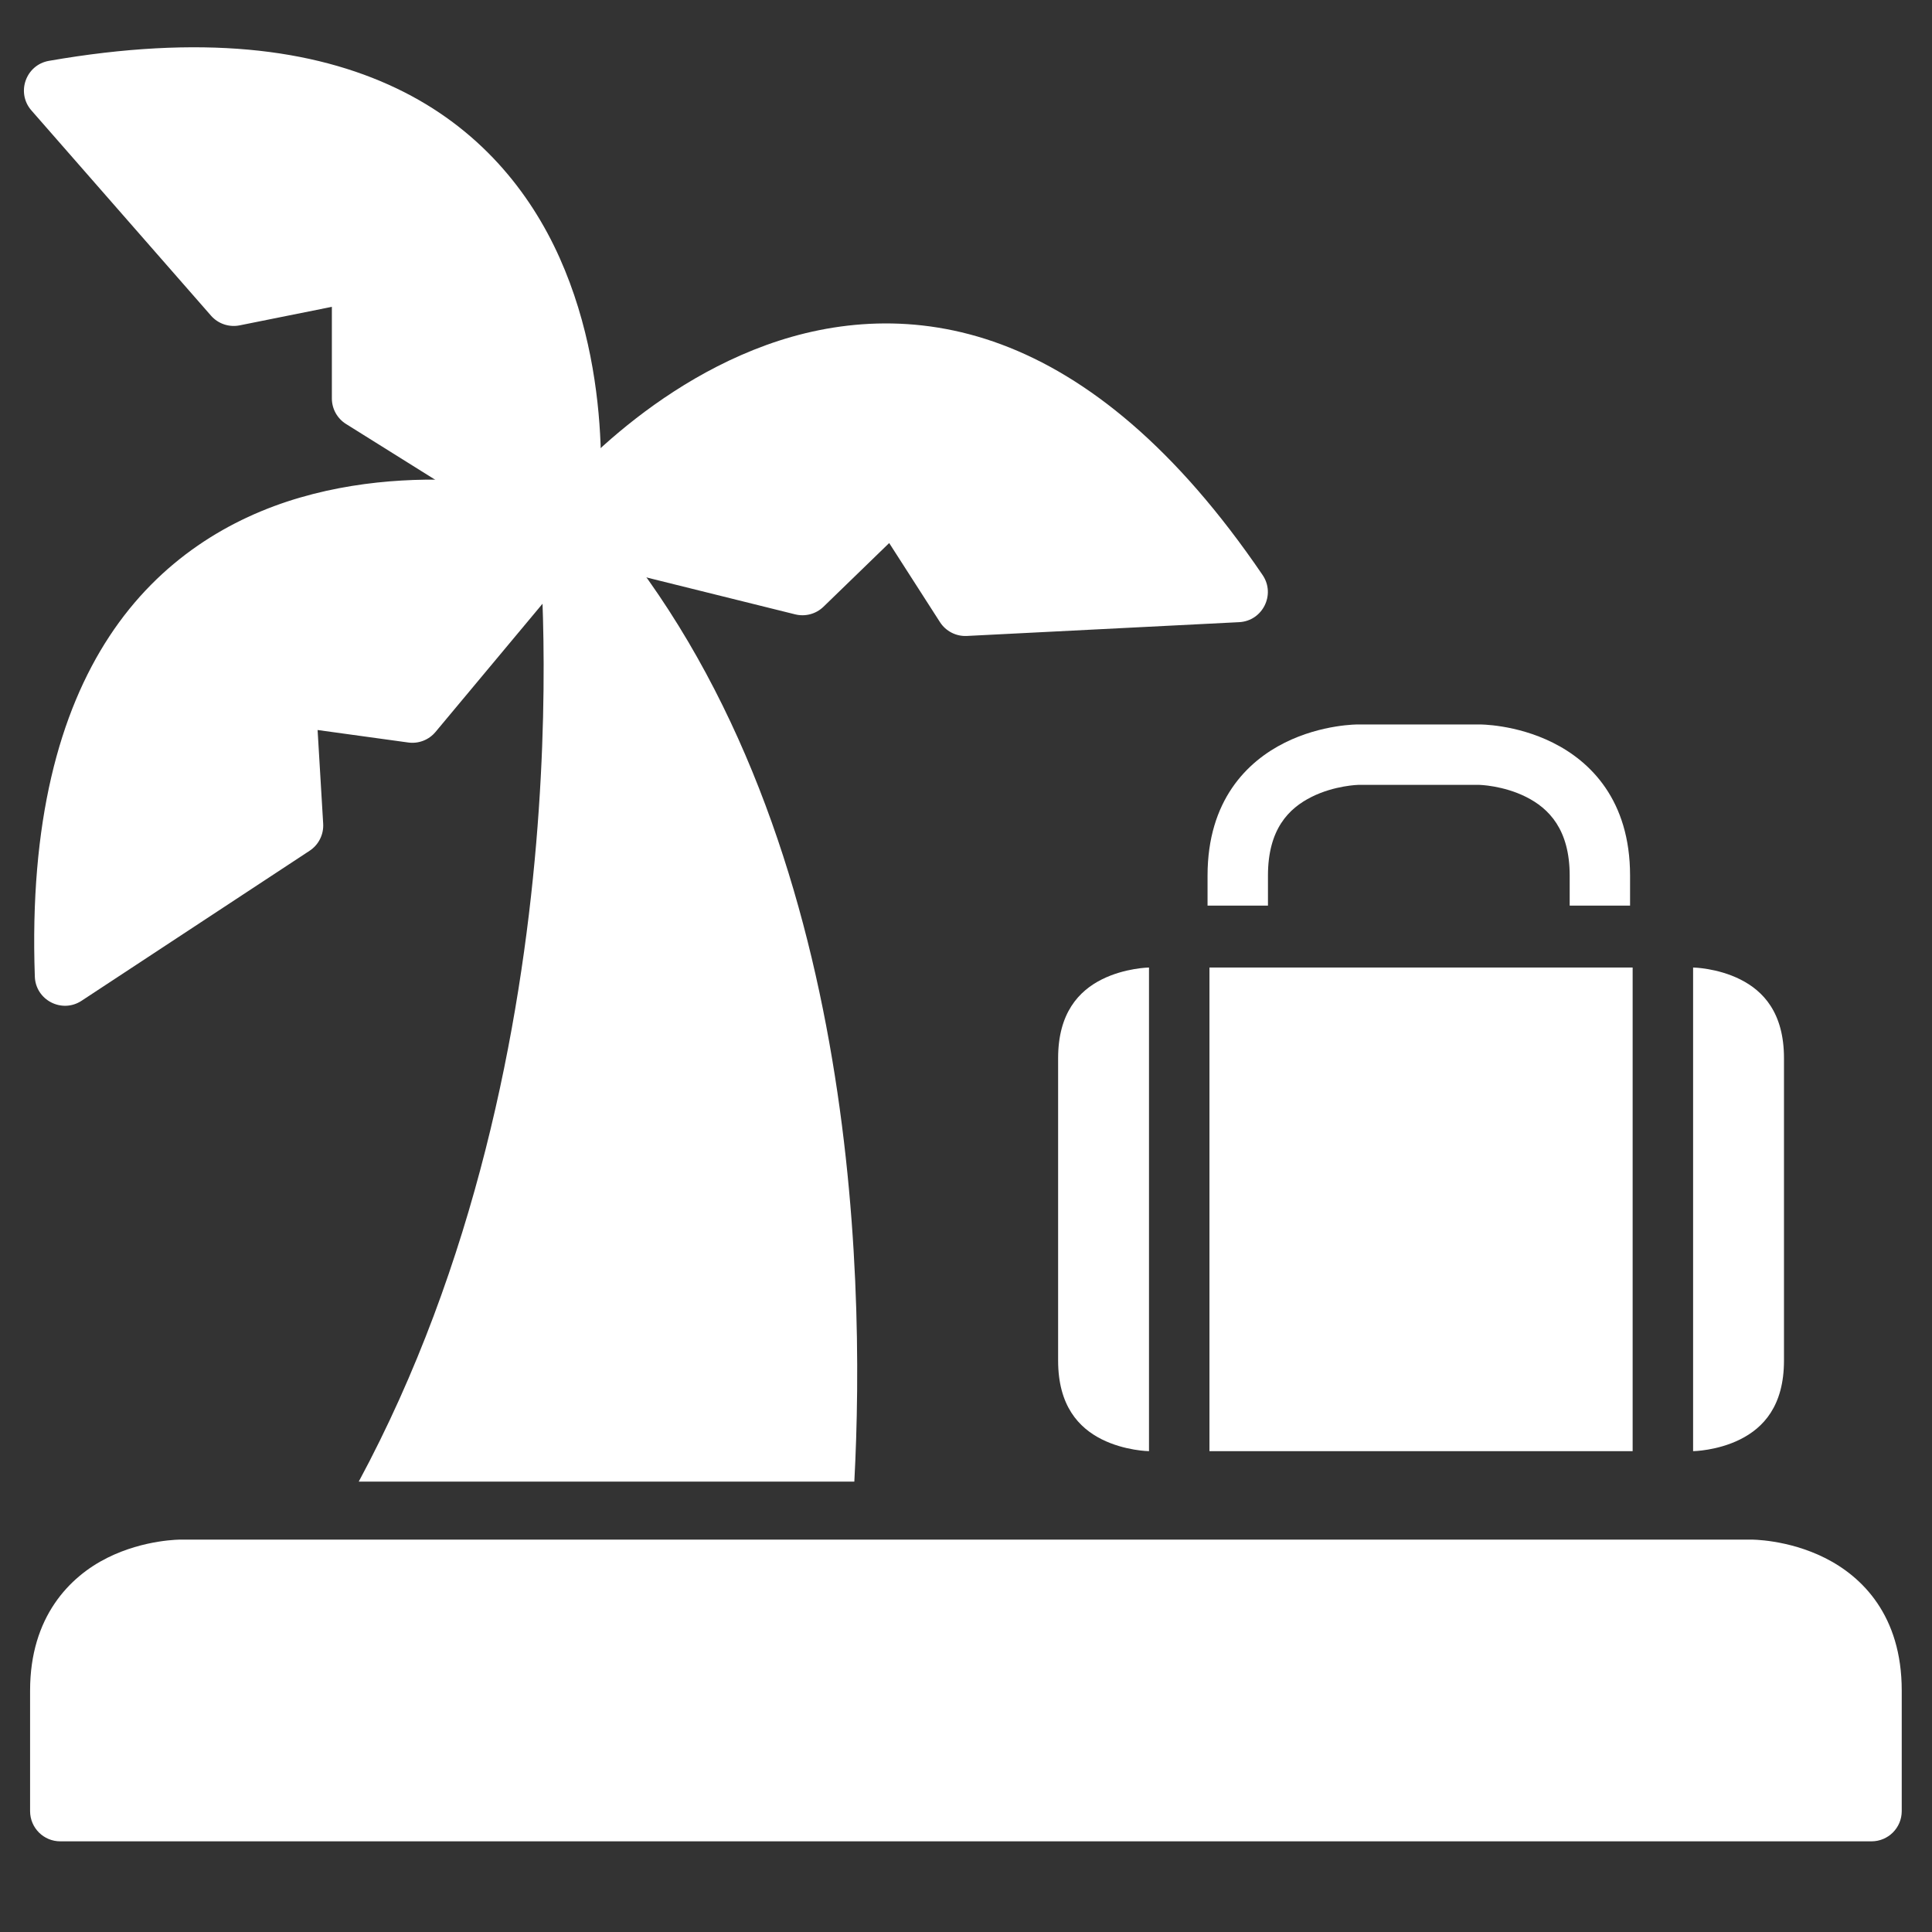 <svg width="75" height="75" viewBox="0 0 75 75" fill="none" xmlns="http://www.w3.org/2000/svg">
<rect x="0" y="0" width="75" height="75" fill="#333333" stroke="none"/>
<path d="M22.035 19.309C21.882 19.312 21.729 19.343 21.583 19.408C21.114 19.615 20.832 20.102 20.889 20.611C20.889 20.611 23.013 40.635 13.927 57.515H33.165C33.606 49.21 33.217 31.22 22.934 19.704C22.701 19.441 22.371 19.303 22.035 19.309Z" fill="white"/>
<path d="M9.647 1.928C7.415 1.726 4.852 1.848 1.905 2.361C1.001 2.515 0.616 3.601 1.222 4.29L8.194 12.257C8.472 12.572 8.898 12.714 9.31 12.629L12.883 11.911V15.467C12.883 15.871 13.092 16.248 13.436 16.461L21.404 21.444C22.123 21.894 23.067 21.454 23.186 20.614C23.186 20.614 24.014 15.127 21.724 10.008C20.579 7.448 18.597 4.956 15.383 3.425C13.775 2.659 11.879 2.13 9.647 1.928Z" fill="white"/>
<path d="M19.016 18.728C17.013 18.531 14.338 18.532 11.646 19.316C8.954 20.1 6.205 21.722 4.25 24.697C2.294 27.672 1.142 31.928 1.352 37.906C1.379 38.823 2.402 39.354 3.168 38.849L12.018 33.027C12.368 32.798 12.569 32.399 12.546 31.981L12.329 28.339L15.841 28.823C16.242 28.881 16.645 28.727 16.905 28.416L22.926 21.202C23.469 20.551 23.162 19.557 22.347 19.325C22.347 19.325 21.02 18.925 19.016 18.728Z" fill="white"/>
<path d="M38.878 13.373C35.542 12.129 32.37 12.441 29.734 13.399C24.463 15.315 21.101 19.731 21.101 19.731C20.586 20.399 20.924 21.375 21.741 21.583L30.867 23.849C31.26 23.947 31.675 23.836 31.966 23.555L34.518 21.081L36.49 24.152C36.716 24.503 37.112 24.707 37.528 24.688L48.108 24.152C49.017 24.103 49.525 23.081 49.017 22.327C45.653 17.379 42.214 14.618 38.878 13.373Z" fill="white"/>
<path d="M7.033 59.767C7.033 59.767 5.612 59.751 4.161 60.477C2.71 61.202 1.168 62.76 1.168 65.624V70.312C1.17 70.96 1.697 71.483 2.344 71.48H72.657C73.301 71.478 73.823 70.957 73.825 70.312V65.624C73.825 62.719 72.292 61.202 70.84 60.477C69.389 59.751 67.968 59.767 67.968 59.767H7.033Z" fill="white"/>
<path d="M65.726 37.559C65.726 37.559 66.662 37.573 67.555 38.02C68.449 38.467 69.254 39.315 69.254 41.078V52.817C69.254 54.582 68.449 55.429 67.555 55.876C66.662 56.322 65.726 56.334 65.726 56.334V37.559Z" fill="white"/>
<path d="M46.951 37.559H63.379V56.334H46.951V37.559Z" fill="white"/>
<path d="M44.604 37.559V56.334C44.604 56.334 43.668 56.322 42.774 55.876C41.881 55.429 41.076 54.577 41.076 52.817V41.078C41.076 39.323 41.881 38.467 42.774 38.02C43.668 37.573 44.604 37.559 44.604 37.559Z" fill="white"/>
<path d="M52.734 28.123C52.734 28.123 51.322 28.107 49.871 28.833C48.419 29.558 46.877 31.066 46.877 33.989V35.156H49.222V33.989C49.222 32.191 50.025 31.381 50.917 30.935C51.81 30.489 52.734 30.468 52.734 30.468H57.423C57.423 30.468 58.347 30.489 59.239 30.935C60.132 31.381 60.935 32.206 60.935 33.989V35.156H63.279V33.989C63.279 31.059 61.737 29.558 60.286 28.833C58.835 28.107 57.423 28.123 57.423 28.123H52.734Z" fill="white"/>
</svg>
